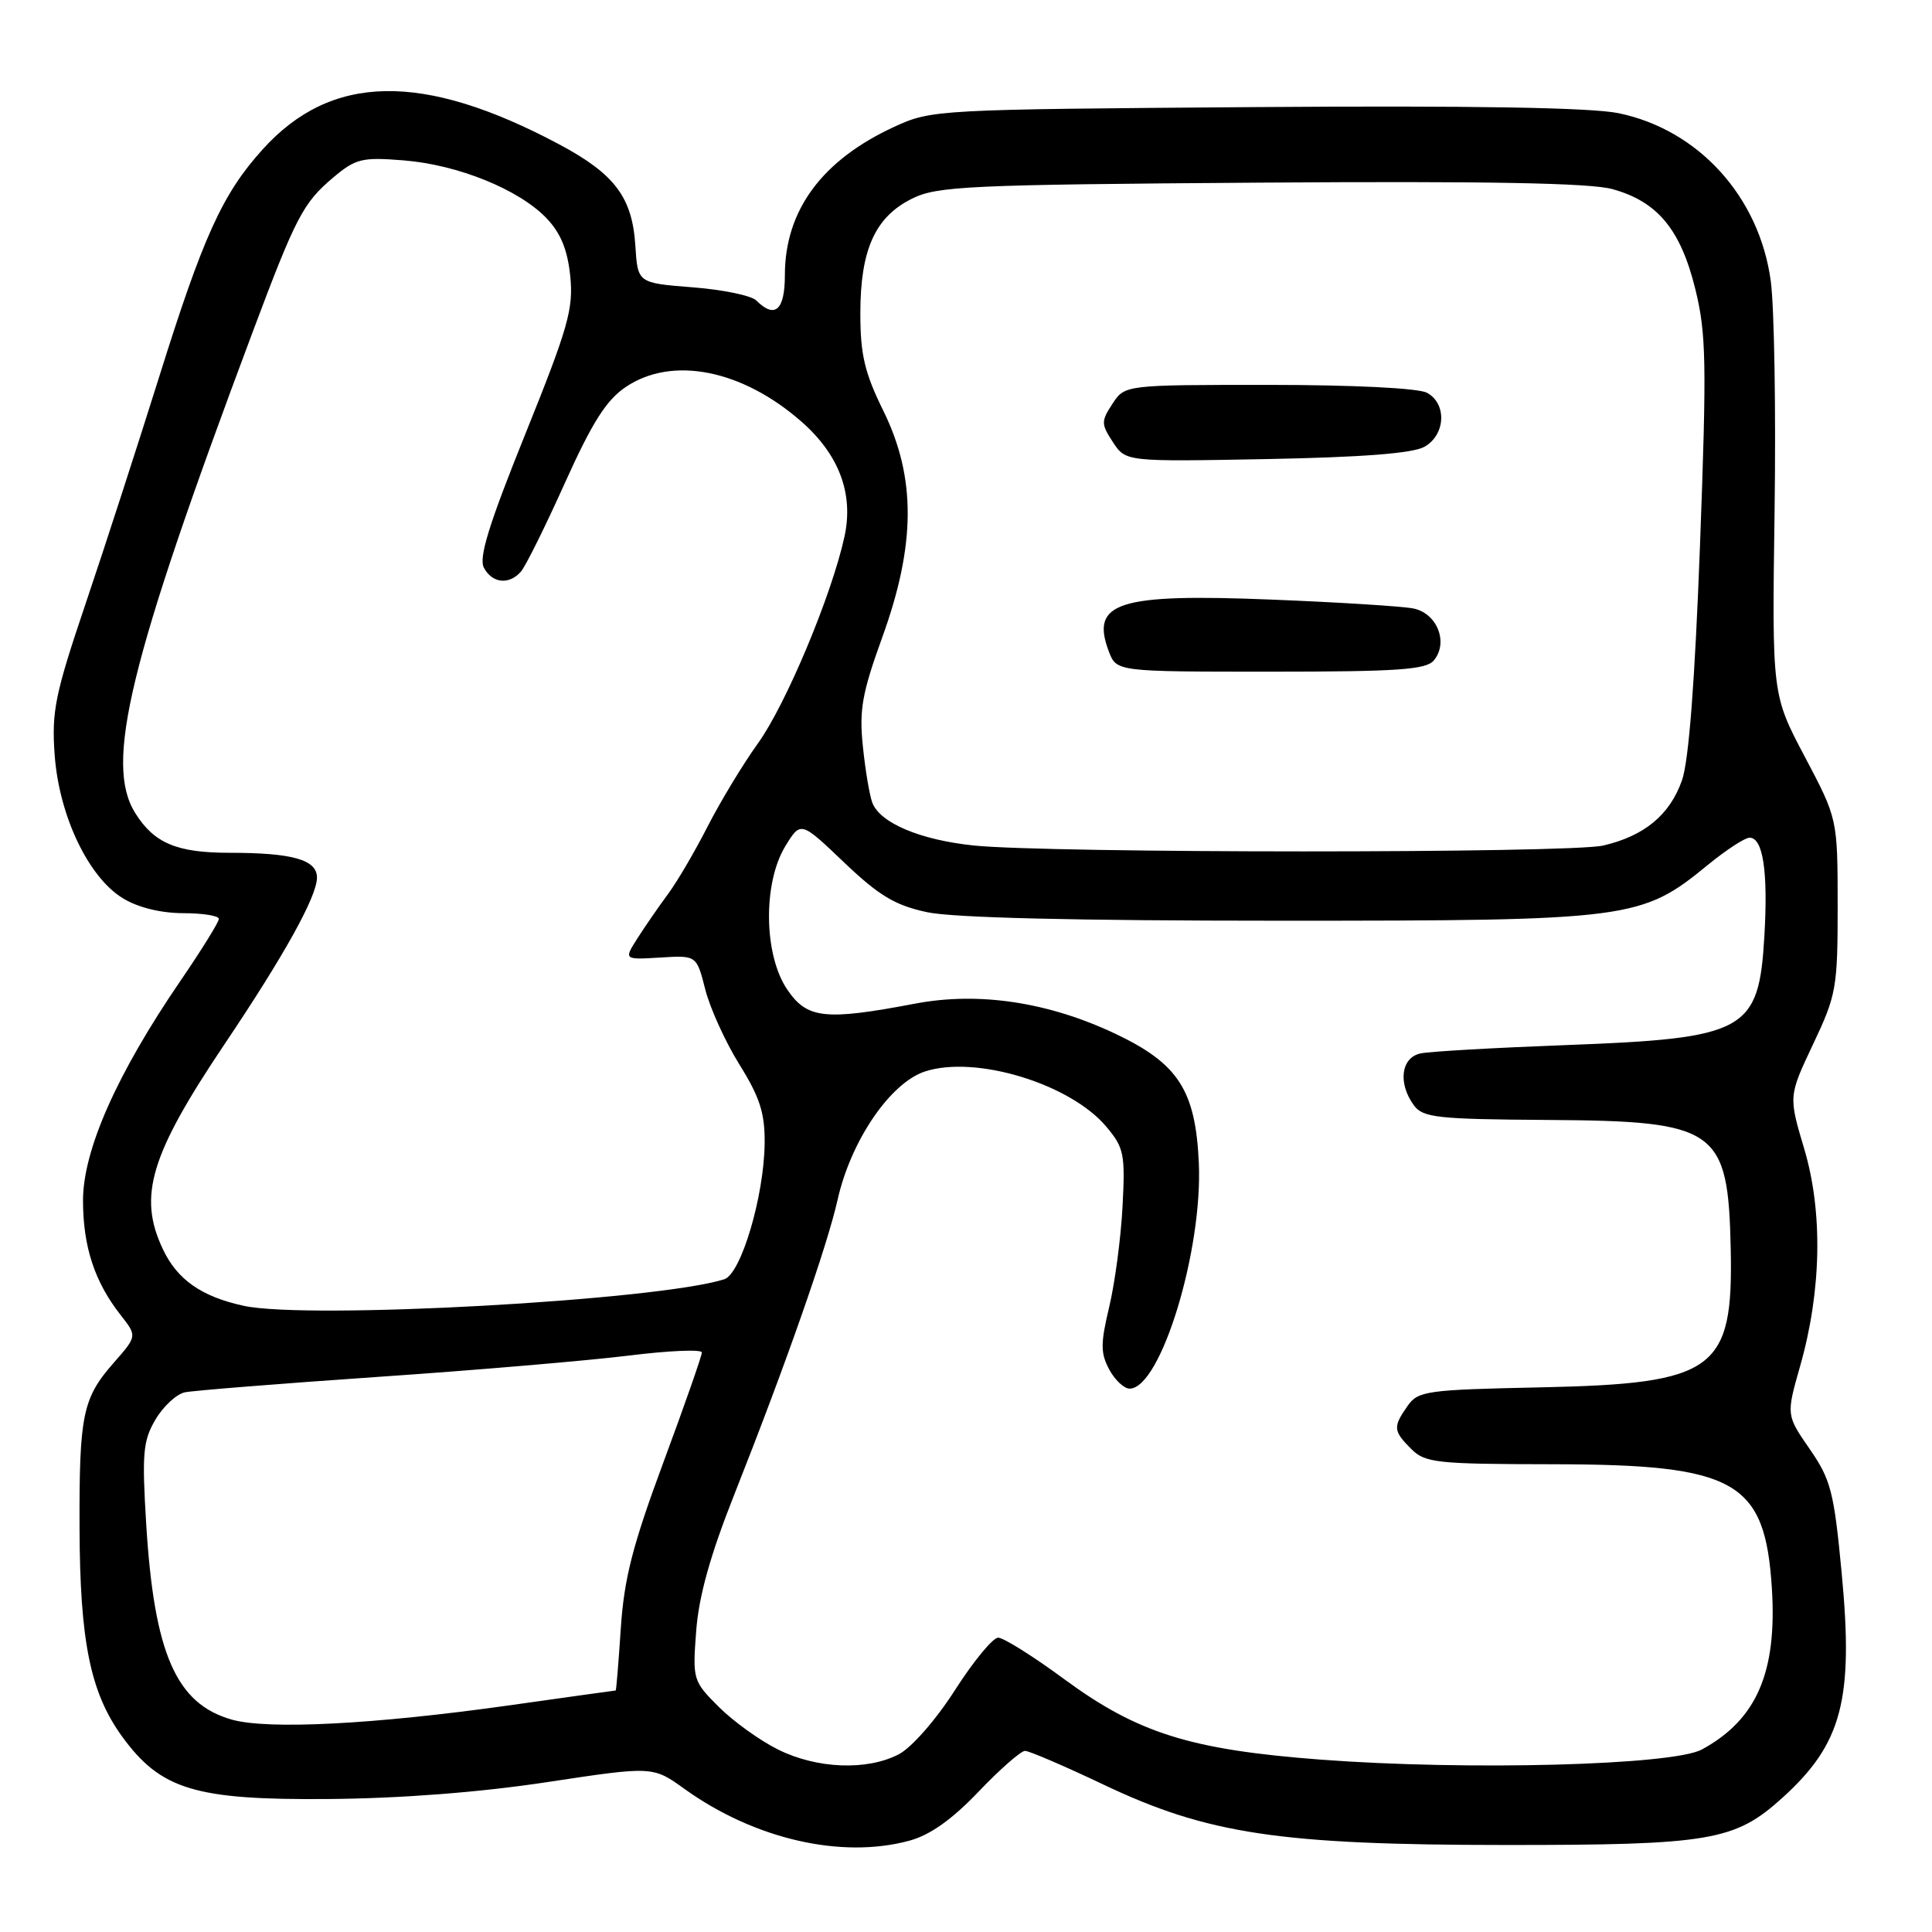 <?xml version="1.0" encoding="UTF-8" standalone="no"?>
<!DOCTYPE svg PUBLIC "-//W3C//DTD SVG 1.1//EN" "http://www.w3.org/Graphics/SVG/1.1/DTD/svg11.dtd" >
<svg xmlns="http://www.w3.org/2000/svg" xmlns:xlink="http://www.w3.org/1999/xlink" version="1.1" viewBox="0 0 256 256">
 <g >
 <path fill="currentColor"
d=" M 120.50 243.90 C 123.23 243.16 126.14 241.10 129.66 237.41 C 132.50 234.43 135.28 232.00 135.82 232.00 C 136.37 232.00 141.02 234.00 146.16 236.44 C 159.98 243.02 169.52 244.46 199.50 244.47 C 226.57 244.48 229.87 243.92 236.13 238.26 C 244.09 231.07 245.63 225.26 244.03 208.41 C 243.01 197.65 242.60 196.06 239.79 192.00 C 236.68 187.50 236.68 187.50 238.53 181.00 C 241.36 171.06 241.56 160.59 239.07 152.23 C 236.99 145.25 236.99 145.25 240.24 138.37 C 243.33 131.85 243.50 130.91 243.50 120.00 C 243.49 108.50 243.49 108.50 239.15 100.28 C 234.80 92.05 234.80 92.05 235.14 67.78 C 235.33 54.42 235.10 40.70 234.64 37.28 C 233.15 26.10 225.09 17.20 214.48 15.00 C 210.88 14.25 195.07 13.98 166.31 14.19 C 124.07 14.50 123.43 14.53 118.50 16.80 C 108.92 21.21 104.00 27.88 104.00 36.47 C 104.00 41.11 102.68 42.28 100.22 39.82 C 99.56 39.16 95.76 38.38 91.77 38.07 C 84.50 37.50 84.50 37.50 84.19 32.57 C 83.78 26.14 81.47 23.06 74.08 19.12 C 56.03 9.50 43.88 9.72 34.79 19.81 C 29.47 25.70 26.91 31.34 21.07 50.00 C 18.22 59.08 13.85 72.58 11.34 80.00 C 7.30 91.96 6.83 94.24 7.24 100.00 C 7.82 108.07 11.70 116.24 16.29 119.03 C 18.28 120.25 21.30 120.99 24.25 121.00 C 26.86 121.00 29.00 121.34 29.00 121.76 C 29.00 122.18 26.70 125.89 23.88 130.01 C 15.47 142.32 11.00 152.40 11.00 159.07 C 11.00 165.19 12.54 169.87 16.00 174.27 C 18.17 177.04 18.17 177.04 15.10 180.54 C 10.94 185.27 10.49 187.44 10.54 202.50 C 10.59 217.49 11.97 224.28 16.16 230.07 C 21.29 237.14 25.84 238.52 43.50 238.38 C 53.12 238.30 63.52 237.50 72.50 236.14 C 86.50 234.02 86.50 234.02 90.71 237.05 C 99.97 243.69 111.49 246.35 120.50 243.90 Z  M 103.11 231.83 C 100.69 230.63 97.15 228.08 95.24 226.17 C 91.82 222.75 91.76 222.56 92.25 216.09 C 92.60 211.48 94.12 206.04 97.31 198.00 C 104.10 180.86 109.59 165.19 110.98 159.00 C 112.73 151.17 117.94 143.51 122.55 141.98 C 129.24 139.78 141.80 143.59 146.59 149.29 C 148.94 152.08 149.11 152.93 148.74 159.91 C 148.52 164.09 147.72 170.06 146.97 173.20 C 145.82 178.02 145.82 179.29 146.97 181.45 C 147.72 182.85 148.94 184.00 149.68 184.00 C 153.79 184.00 159.38 165.73 158.85 154.07 C 158.41 144.44 156.12 140.92 147.75 136.96 C 138.89 132.77 129.69 131.39 121.29 132.98 C 109.29 135.26 106.94 135.00 104.30 131.10 C 101.20 126.52 101.08 117.03 104.05 112.14 C 106.10 108.79 106.10 108.79 111.84 114.27 C 116.48 118.69 118.60 119.96 122.84 120.87 C 126.26 121.61 142.57 122.00 169.57 122.00 C 216.16 122.00 217.49 121.83 226.33 114.58 C 228.74 112.61 231.21 111.00 231.83 111.00 C 233.61 111.00 234.29 115.47 233.79 124.01 C 233.06 136.67 231.39 137.58 207.47 138.48 C 198.14 138.83 189.49 139.32 188.25 139.58 C 185.65 140.11 185.20 143.52 187.34 146.45 C 188.55 148.10 190.40 148.30 205.14 148.40 C 227.55 148.54 228.99 149.56 229.33 165.50 C 229.67 181.58 227.27 183.34 204.25 183.83 C 188.98 184.15 187.90 184.30 186.50 186.31 C 184.56 189.08 184.60 189.60 187.00 192.00 C 188.84 193.84 190.35 194.00 205.75 194.02 C 230.03 194.05 233.87 196.22 234.78 210.42 C 235.49 221.59 232.77 227.87 225.50 231.82 C 221.64 233.91 194.47 234.63 175.00 233.16 C 157.74 231.85 150.76 229.66 141.02 222.50 C 136.91 219.47 132.97 217.00 132.26 217.00 C 131.56 217.00 128.98 220.13 126.53 223.96 C 124.00 227.91 120.78 231.58 119.08 232.46 C 114.87 234.64 108.26 234.38 103.11 231.83 Z  M 30.72 227.86 C 23.33 225.77 20.42 219.11 19.37 201.89 C 18.80 192.58 18.95 190.90 20.60 188.10 C 21.63 186.35 23.38 184.73 24.49 184.49 C 25.60 184.26 37.07 183.34 50.00 182.45 C 62.93 181.57 77.89 180.29 83.25 179.63 C 88.61 178.96 93.00 178.77 93.00 179.21 C 93.00 179.65 90.71 186.20 87.91 193.75 C 83.83 204.74 82.70 209.15 82.26 215.75 C 81.96 220.29 81.66 224.00 81.58 224.00 C 81.51 224.00 75.16 224.88 67.47 225.97 C 49.47 228.50 35.52 229.21 30.72 227.86 Z  M 32.31 173.03 C 26.72 171.82 23.50 169.58 21.59 165.54 C 18.25 158.51 19.90 153.03 29.76 138.35 C 37.69 126.55 42.00 118.78 42.00 116.29 C 42.00 113.92 38.78 113.00 30.44 113.00 C 23.44 113.00 20.44 111.74 17.94 107.77 C 13.80 101.21 17.07 87.80 33.42 44.15 C 39.21 28.71 40.16 26.88 44.18 23.50 C 47.14 21.01 47.99 20.81 53.47 21.25 C 60.67 21.82 68.76 25.10 72.41 28.91 C 74.29 30.87 75.20 33.08 75.56 36.58 C 76.00 40.92 75.30 43.38 69.62 57.48 C 64.79 69.46 63.41 73.90 64.12 75.23 C 65.23 77.30 67.45 77.53 69.02 75.75 C 69.63 75.06 72.25 69.78 74.84 64.02 C 78.47 55.96 80.34 53.01 82.93 51.27 C 89.07 47.13 98.34 48.97 106.21 55.88 C 111.19 60.25 113.13 65.44 111.90 71.09 C 110.22 78.82 104.15 93.33 100.43 98.50 C 98.45 101.25 95.46 106.20 93.77 109.50 C 92.09 112.80 89.72 116.85 88.49 118.50 C 87.27 120.15 85.45 122.78 84.46 124.34 C 82.66 127.17 82.66 127.17 87.48 126.88 C 92.30 126.58 92.30 126.58 93.45 131.10 C 94.08 133.59 96.12 138.07 97.98 141.06 C 100.69 145.41 101.36 147.50 101.32 151.50 C 101.24 158.53 98.19 168.80 95.97 169.51 C 87.12 172.32 40.88 174.88 32.31 173.03 Z  M 129.00 112.03 C 121.92 111.29 116.62 109.05 115.59 106.37 C 115.23 105.43 114.66 102.09 114.34 98.94 C 113.83 94.07 114.22 91.87 116.92 84.40 C 121.35 72.16 121.39 63.27 117.06 54.46 C 114.57 49.40 114.00 47.01 114.00 41.53 C 114.00 33.09 115.95 28.76 120.83 26.33 C 124.18 24.66 128.21 24.47 167.00 24.20 C 196.95 23.99 210.73 24.24 213.66 25.06 C 219.63 26.71 222.68 30.39 224.63 38.27 C 226.09 44.20 226.16 48.00 225.26 72.22 C 224.58 90.29 223.78 100.82 222.87 103.40 C 221.26 107.98 217.88 110.78 212.42 112.04 C 207.95 113.08 138.88 113.07 129.00 112.03 Z  M 189.99 87.51 C 191.97 85.13 190.42 81.24 187.25 80.62 C 185.74 80.33 177.30 79.80 168.50 79.45 C 148.11 78.63 144.45 79.80 146.93 86.33 C 147.95 89.00 147.95 89.00 168.35 89.00 C 185.19 89.00 188.97 88.74 189.99 87.51 Z  M 188.75 59.20 C 191.56 57.61 191.74 53.47 189.07 52.04 C 187.93 51.43 179.30 51.00 168.09 51.00 C 149.05 51.00 149.05 51.00 147.41 53.50 C 145.89 55.82 145.89 56.18 147.47 58.59 C 149.17 61.18 149.17 61.18 167.83 60.83 C 180.51 60.59 187.22 60.07 188.75 59.20 Z "/>
</g>
</svg>